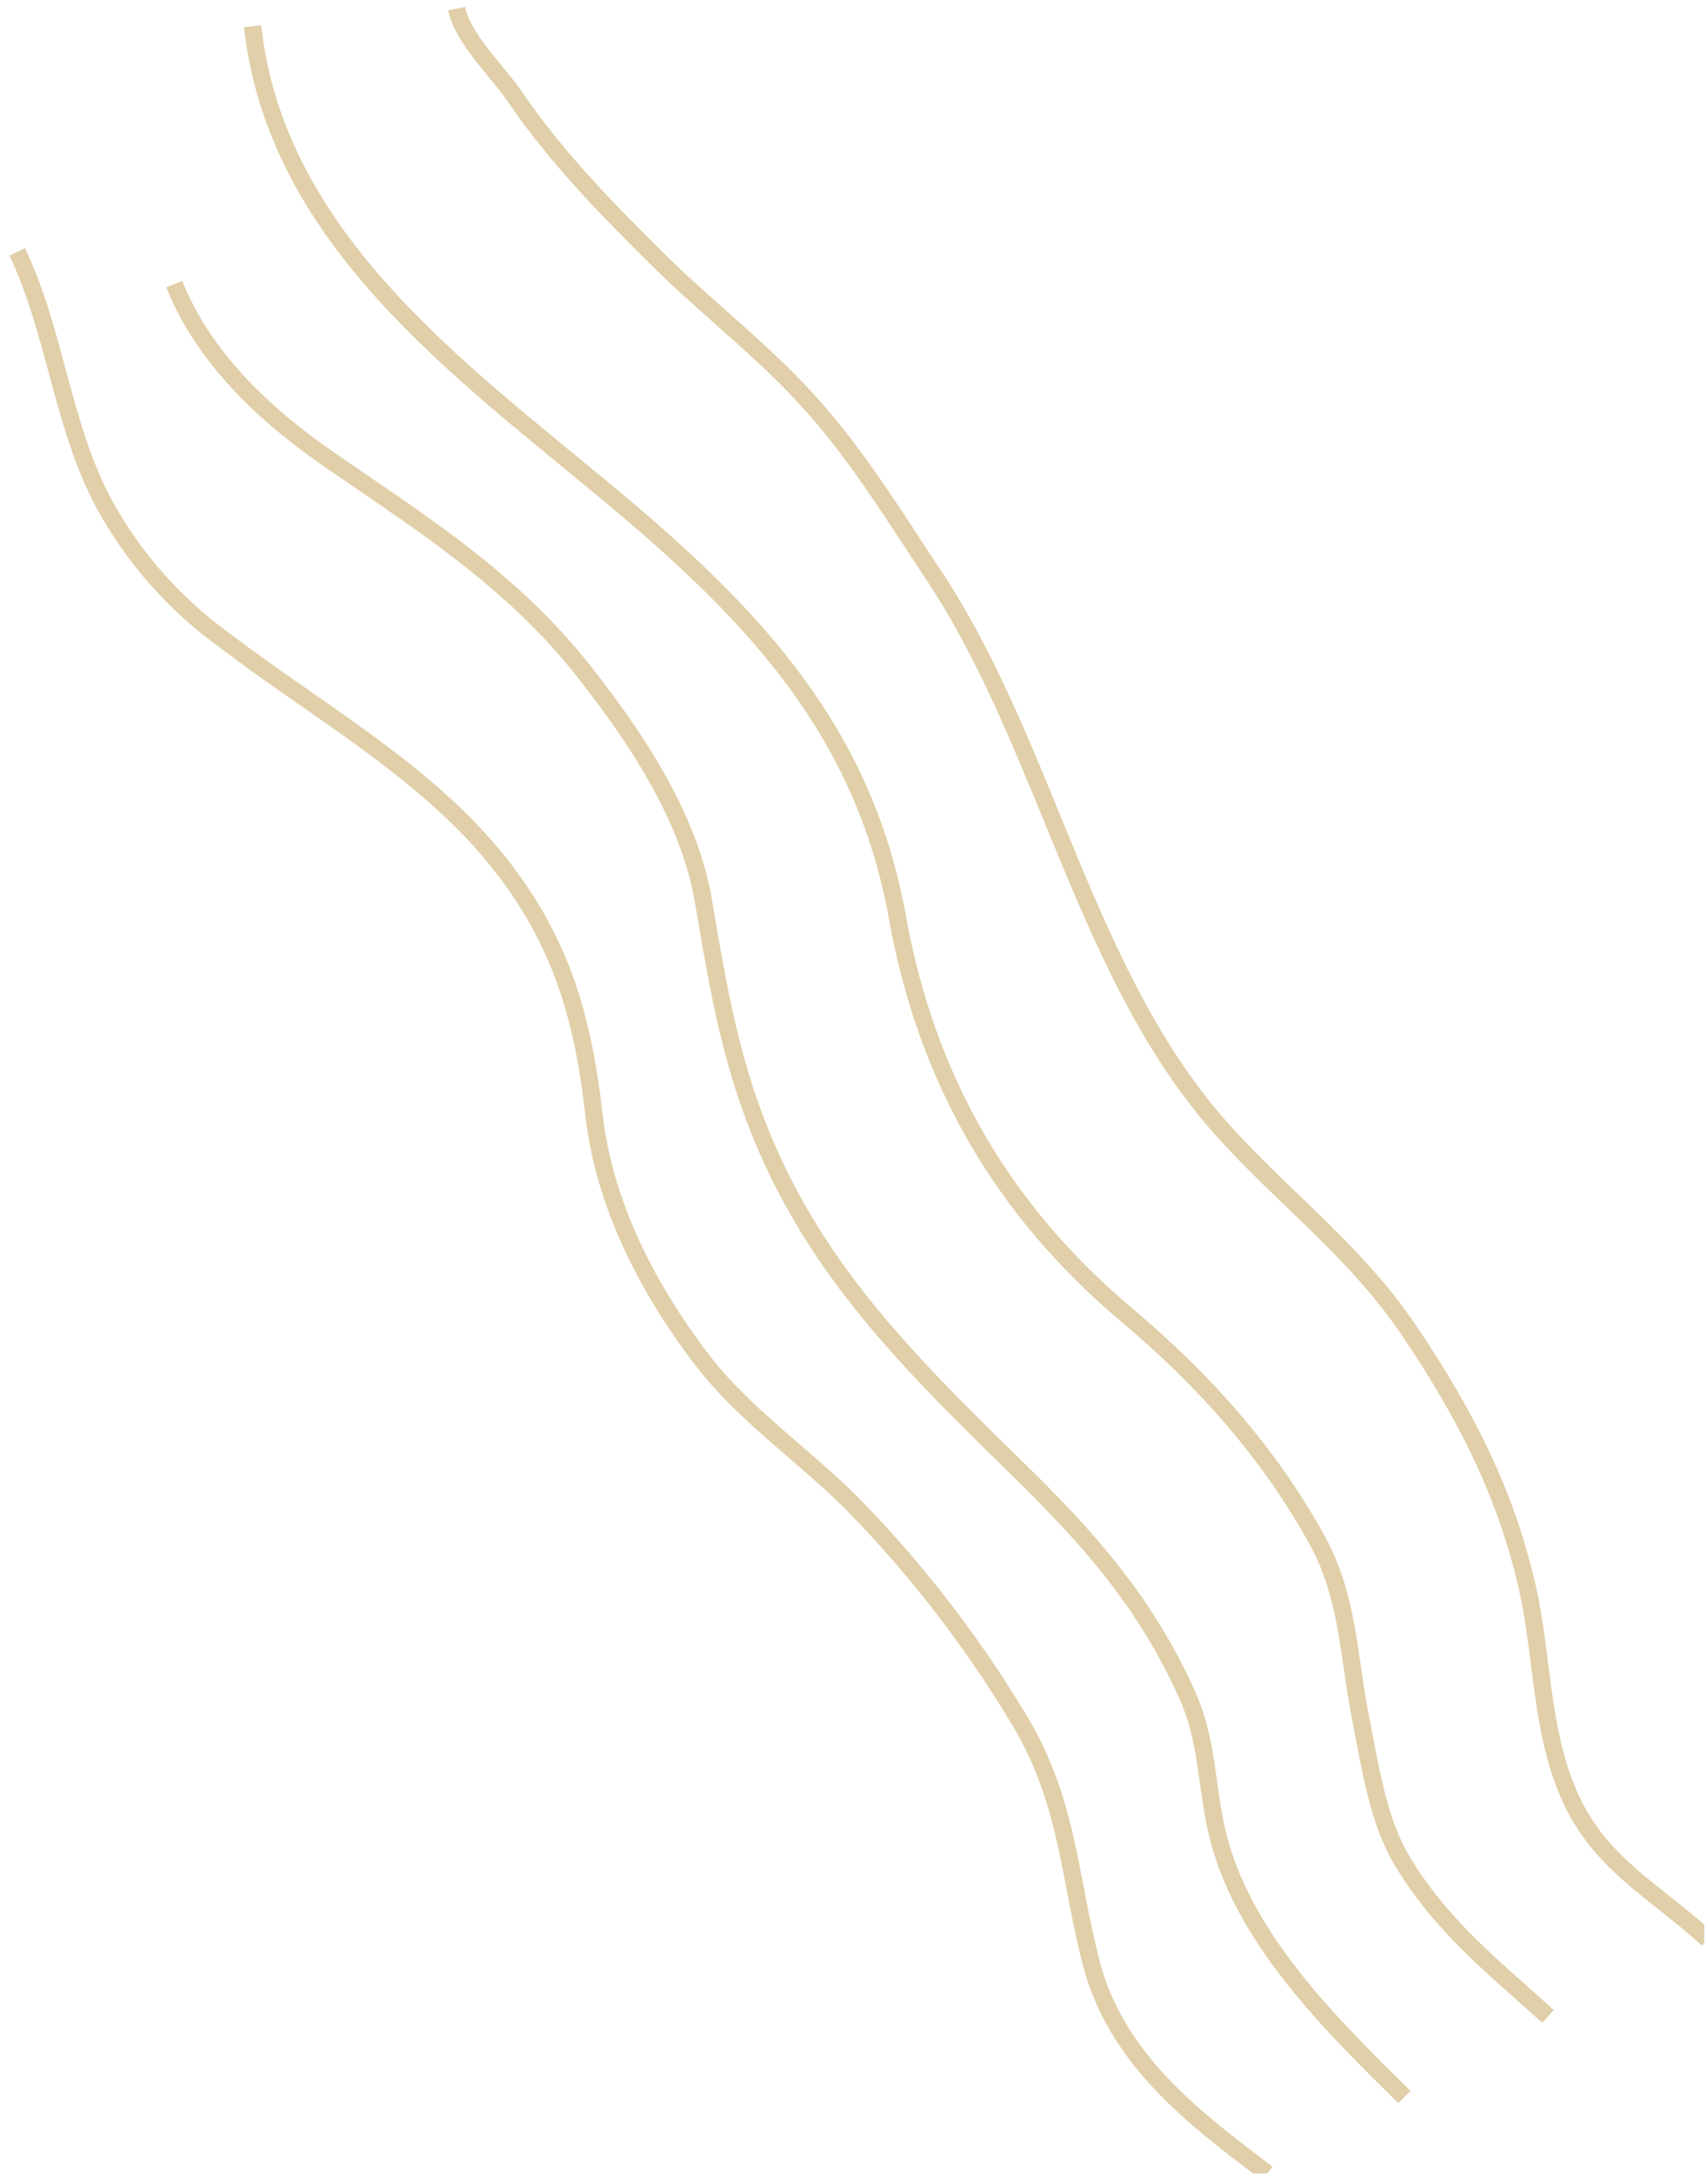<svg width="198" height="252" viewBox="0 0 198 252" fill="none" xmlns="http://www.w3.org/2000/svg">
<g clip-path="url(#clip0)">
<path d="M146.92 251.96C138.14 245.33 129.29 238.6 126.43 227.29C123.83 217.01 123.78 208.38 117.77 198.74C112.477 190.021 106.214 181.93 99.1 174.62C93.29 168.71 86.23 164.06 81.17 157.36C74.94 149.11 70.02 139.53 68.85 129.17C67.53 117.55 64.85 108.43 57.1 99.09C48.74 89.03 36.32 82.09 26.03 74.23C20.274 70.08 15.515 64.7 12.1 58.48C7.17 49.3 6.44 38.51 2 29.2" stroke="#E0CFA8" stroke-width="2" stroke-miterlimit="10"/>
<path d="M162.81 243.1C154.3 234.7 143.81 224.5 141.02 212.1C139.82 206.74 139.96 201.71 137.67 196.58C132.85 185.78 126.18 178.29 117.84 170.15C104.56 157.15 92.94 145.7 86.7 127.43C84.1 119.82 82.86 112.16 81.53 104.38C79.88 94.72 73.79 85.62 67.83 78.01C59.43 67.28 49.1 60.81 38.1 53.23C30.69 48.1 23.6 41.49 20.2 32.93" stroke="#E0CFA8" stroke-width="2" stroke-miterlimit="10"/>
<path d="M179.45 233.74C173.09 227.98 166.98 223.21 162.45 215.55C159.68 210.83 158.78 204.49 157.73 199.17C156.3 191.98 156.34 185.24 152.73 178.61C147.06 168.31 139.47 159.9 130.61 152.43C116.1 140.21 107.4 125.01 104.04 106.38C100.18 84.89 87.56 71.47 71.23 57.81C53.57 43.04 32.01 27.81 29.28 3.04" stroke="#E0CFA8" stroke-width="2" stroke-miterlimit="10"/>
<path d="M197.98 224.81C192.18 219.47 185.61 216.17 182.12 208.57C178.55 200.82 178.9 192.2 177.06 184.05C174.55 172.94 169.72 163.68 163.36 154.26C157.24 145.18 149.23 139.26 142.04 131.35C125.75 113.47 121.5 86.66 108.25 66.7C103.8 60 99.67 53.23 94.34 47.2C88.71 40.81 82.1 35.88 76.1 29.92C70.1 23.96 64.43 18.18 59.63 11.13C57.56 8.13 53.63 4.46 52.94 1" stroke="#E0CFA8" stroke-width="2" stroke-miterlimit="10"/>
</g>
<defs>
<clipPath id="clip0">
<rect width="197.56" height="251.95" fill="white"/>
</clipPath>
</defs>
</svg>
